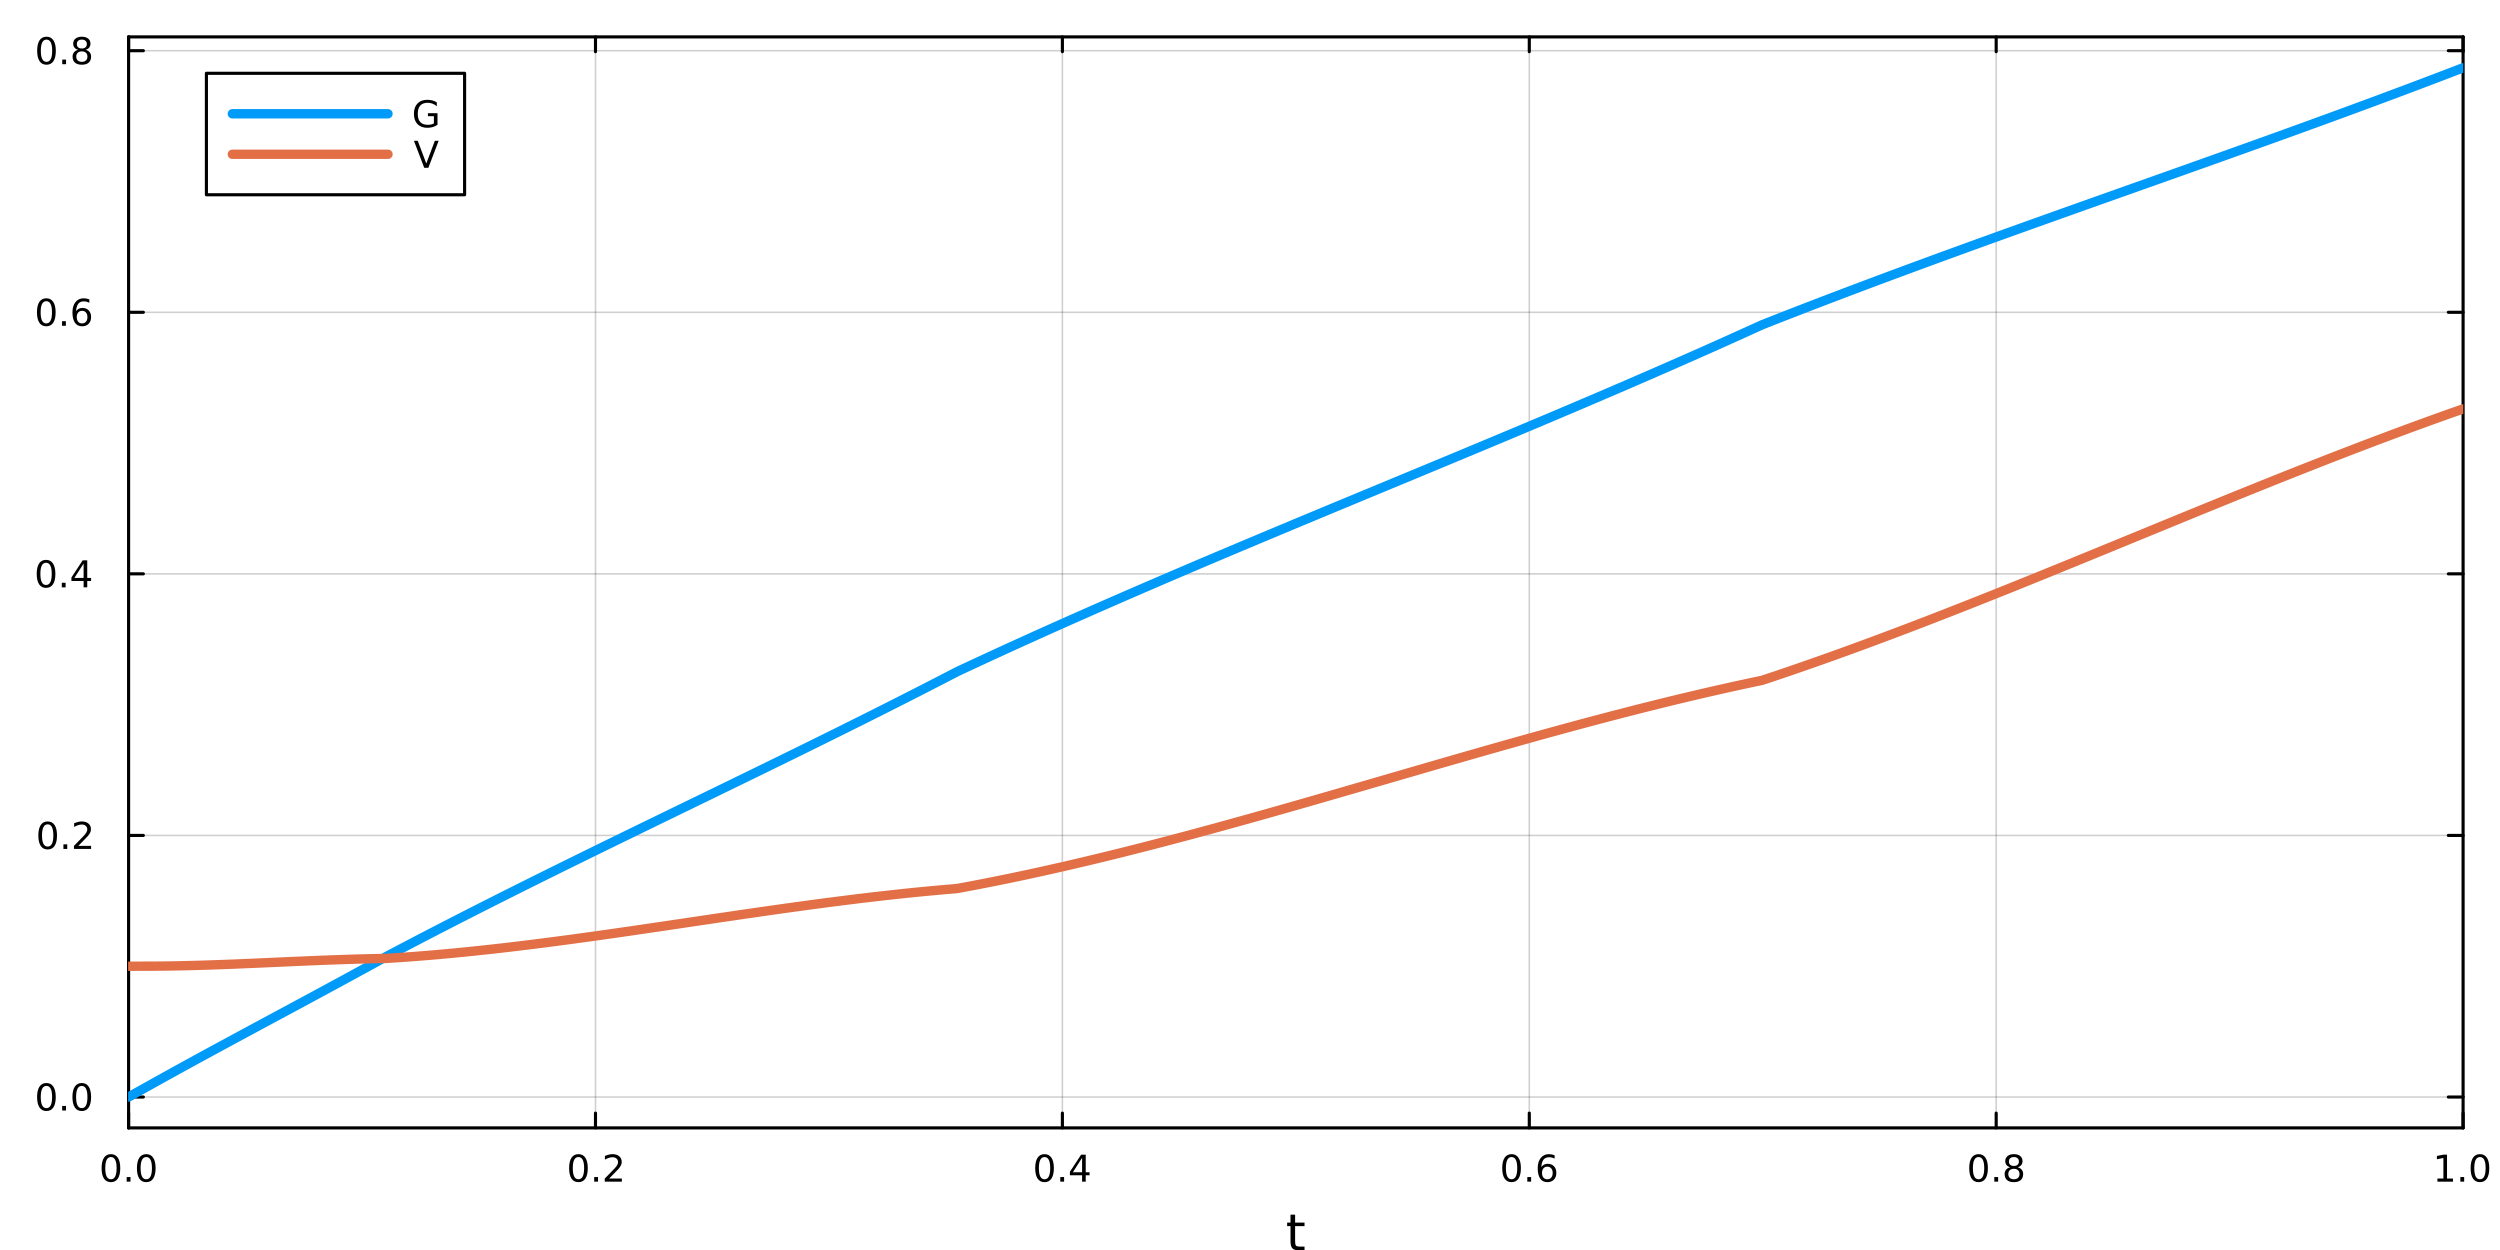 <?xml version="1.0" encoding="utf-8"?>
<svg xmlns="http://www.w3.org/2000/svg" xmlns:xlink="http://www.w3.org/1999/xlink" width="800" height="400" viewBox="0 0 3200 1600">
<rect x="0" y="0" width="3200" height="1600" fill="#333333" stroke="none"/>
<defs>
  <clipPath id="clip700">
    <rect x="0" y="0" width="3200" height="1600"/>
  </clipPath>
</defs>
<path clip-path="url(#clip700)" d="M0 1600 L3200 1600 L3200 0 L0 0  Z" fill="#ffffff" fill-rule="evenodd" fill-opacity="1"/>
<defs>
  <clipPath id="clip701">
    <rect x="640" y="0" width="2241" height="1600"/>
  </clipPath>
</defs>
<path clip-path="url(#clip700)" d="M164.598 1443.7 L3152.76 1443.7 L3152.76 47.244 L164.598 47.244  Z" fill="#ffffff" fill-rule="evenodd" fill-opacity="1"/>
<defs>
  <clipPath id="clip702">
    <rect x="164" y="47" width="2989" height="1397"/>
  </clipPath>
</defs>
<polyline clip-path="url(#clip702)" style="stroke:#000000; stroke-linecap:round; stroke-linejoin:round; stroke-width:2; stroke-opacity:0.1; fill:none" points="164.598,1443.7 164.598,47.244 "/>
<polyline clip-path="url(#clip702)" style="stroke:#000000; stroke-linecap:round; stroke-linejoin:round; stroke-width:2; stroke-opacity:0.1; fill:none" points="762.23,1443.7 762.23,47.244 "/>
<polyline clip-path="url(#clip702)" style="stroke:#000000; stroke-linecap:round; stroke-linejoin:round; stroke-width:2; stroke-opacity:0.1; fill:none" points="1359.86,1443.7 1359.86,47.244 "/>
<polyline clip-path="url(#clip702)" style="stroke:#000000; stroke-linecap:round; stroke-linejoin:round; stroke-width:2; stroke-opacity:0.1; fill:none" points="1957.49,1443.7 1957.49,47.244 "/>
<polyline clip-path="url(#clip702)" style="stroke:#000000; stroke-linecap:round; stroke-linejoin:round; stroke-width:2; stroke-opacity:0.1; fill:none" points="2555.12,1443.7 2555.12,47.244 "/>
<polyline clip-path="url(#clip702)" style="stroke:#000000; stroke-linecap:round; stroke-linejoin:round; stroke-width:2; stroke-opacity:0.1; fill:none" points="3152.76,1443.7 3152.76,47.244 "/>
<polyline clip-path="url(#clip702)" style="stroke:#000000; stroke-linecap:round; stroke-linejoin:round; stroke-width:2; stroke-opacity:0.1; fill:none" points="164.598,1443.7 164.598,47.244 "/>
<polyline clip-path="url(#clip702)" style="stroke:#000000; stroke-linecap:round; stroke-linejoin:round; stroke-width:2; stroke-opacity:0.1; fill:none" points="762.23,1443.7 762.23,47.244 "/>
<polyline clip-path="url(#clip702)" style="stroke:#000000; stroke-linecap:round; stroke-linejoin:round; stroke-width:2; stroke-opacity:0.1; fill:none" points="1359.86,1443.7 1359.86,47.244 "/>
<polyline clip-path="url(#clip702)" style="stroke:#000000; stroke-linecap:round; stroke-linejoin:round; stroke-width:2; stroke-opacity:0.1; fill:none" points="1957.49,1443.7 1957.49,47.244 "/>
<polyline clip-path="url(#clip702)" style="stroke:#000000; stroke-linecap:round; stroke-linejoin:round; stroke-width:2; stroke-opacity:0.1; fill:none" points="2555.12,1443.7 2555.12,47.244 "/>
<polyline clip-path="url(#clip702)" style="stroke:#000000; stroke-linecap:round; stroke-linejoin:round; stroke-width:2; stroke-opacity:0.1; fill:none" points="3152.76,1443.7 3152.76,47.244 "/>
<polyline clip-path="url(#clip700)" style="stroke:#000000; stroke-linecap:round; stroke-linejoin:round; stroke-width:4; stroke-opacity:1; fill:none" points="164.598,1443.7 3152.76,1443.7 "/>
<polyline clip-path="url(#clip700)" style="stroke:#000000; stroke-linecap:round; stroke-linejoin:round; stroke-width:4; stroke-opacity:1; fill:none" points="164.598,47.244 3152.76,47.244 "/>
<polyline clip-path="url(#clip700)" style="stroke:#000000; stroke-linecap:round; stroke-linejoin:round; stroke-width:4; stroke-opacity:1; fill:none" points="164.598,1443.7 164.598,1424.8 "/>
<polyline clip-path="url(#clip700)" style="stroke:#000000; stroke-linecap:round; stroke-linejoin:round; stroke-width:4; stroke-opacity:1; fill:none" points="762.23,1443.7 762.23,1424.8 "/>
<polyline clip-path="url(#clip700)" style="stroke:#000000; stroke-linecap:round; stroke-linejoin:round; stroke-width:4; stroke-opacity:1; fill:none" points="1359.86,1443.7 1359.86,1424.8 "/>
<polyline clip-path="url(#clip700)" style="stroke:#000000; stroke-linecap:round; stroke-linejoin:round; stroke-width:4; stroke-opacity:1; fill:none" points="1957.49,1443.7 1957.49,1424.8 "/>
<polyline clip-path="url(#clip700)" style="stroke:#000000; stroke-linecap:round; stroke-linejoin:round; stroke-width:4; stroke-opacity:1; fill:none" points="2555.12,1443.7 2555.12,1424.8 "/>
<polyline clip-path="url(#clip700)" style="stroke:#000000; stroke-linecap:round; stroke-linejoin:round; stroke-width:4; stroke-opacity:1; fill:none" points="3152.76,1443.7 3152.76,1424.8 "/>
<polyline clip-path="url(#clip700)" style="stroke:#000000; stroke-linecap:round; stroke-linejoin:round; stroke-width:4; stroke-opacity:1; fill:none" points="164.598,47.244 164.598,66.142 "/>
<polyline clip-path="url(#clip700)" style="stroke:#000000; stroke-linecap:round; stroke-linejoin:round; stroke-width:4; stroke-opacity:1; fill:none" points="762.23,47.244 762.23,66.142 "/>
<polyline clip-path="url(#clip700)" style="stroke:#000000; stroke-linecap:round; stroke-linejoin:round; stroke-width:4; stroke-opacity:1; fill:none" points="1359.86,47.244 1359.86,66.142 "/>
<polyline clip-path="url(#clip700)" style="stroke:#000000; stroke-linecap:round; stroke-linejoin:round; stroke-width:4; stroke-opacity:1; fill:none" points="1957.49,47.244 1957.49,66.142 "/>
<polyline clip-path="url(#clip700)" style="stroke:#000000; stroke-linecap:round; stroke-linejoin:round; stroke-width:4; stroke-opacity:1; fill:none" points="2555.12,47.244 2555.12,66.142 "/>
<polyline clip-path="url(#clip700)" style="stroke:#000000; stroke-linecap:round; stroke-linejoin:round; stroke-width:4; stroke-opacity:1; fill:none" points="3152.76,47.244 3152.76,66.142 "/>
<path clip-path="url(#clip700)" d="M141.983 1481.02 Q138.372 1481.02 136.543 1484.58 Q134.737 1488.12 134.737 1495.25 Q134.737 1502.36 136.543 1505.93 Q138.372 1509.47 141.983 1509.47 Q145.617 1509.47 147.422 1505.93 Q149.251 1502.36 149.251 1495.25 Q149.251 1488.12 147.422 1484.58 Q145.617 1481.02 141.983 1481.02 M141.983 1477.31 Q147.793 1477.31 150.848 1481.92 Q153.927 1486.5 153.927 1495.25 Q153.927 1503.98 150.848 1508.59 Q147.793 1513.17 141.983 1513.17 Q136.172 1513.17 133.094 1508.59 Q130.038 1503.98 130.038 1495.25 Q130.038 1486.5 133.094 1481.92 Q136.172 1477.31 141.983 1477.31 Z" fill="#000000" fill-rule="nonzero" fill-opacity="1" /><path clip-path="url(#clip700)" d="M162.145 1506.62 L167.029 1506.62 L167.029 1512.5 L162.145 1512.5 L162.145 1506.62 Z" fill="#000000" fill-rule="nonzero" fill-opacity="1" /><path clip-path="url(#clip700)" d="M187.214 1481.02 Q183.603 1481.02 181.774 1484.58 Q179.969 1488.12 179.969 1495.25 Q179.969 1502.36 181.774 1505.93 Q183.603 1509.47 187.214 1509.47 Q190.848 1509.47 192.654 1505.93 Q194.482 1502.36 194.482 1495.25 Q194.482 1488.12 192.654 1484.58 Q190.848 1481.02 187.214 1481.02 M187.214 1477.31 Q193.024 1477.31 196.08 1481.92 Q199.158 1486.5 199.158 1495.25 Q199.158 1503.98 196.08 1508.59 Q193.024 1513.17 187.214 1513.17 Q181.404 1513.17 178.325 1508.59 Q175.269 1503.98 175.269 1495.25 Q175.269 1486.5 178.325 1481.92 Q181.404 1477.31 187.214 1477.31 Z" fill="#000000" fill-rule="nonzero" fill-opacity="1" /><path clip-path="url(#clip700)" d="M740.413 1481.02 Q736.802 1481.02 734.973 1484.58 Q733.167 1488.12 733.167 1495.25 Q733.167 1502.36 734.973 1505.93 Q736.802 1509.47 740.413 1509.47 Q744.047 1509.47 745.853 1505.93 Q747.681 1502.36 747.681 1495.25 Q747.681 1488.12 745.853 1484.58 Q744.047 1481.02 740.413 1481.02 M740.413 1477.31 Q746.223 1477.31 749.278 1481.92 Q752.357 1486.5 752.357 1495.25 Q752.357 1503.98 749.278 1508.59 Q746.223 1513.17 740.413 1513.17 Q734.603 1513.17 731.524 1508.59 Q728.468 1503.98 728.468 1495.25 Q728.468 1486.5 731.524 1481.92 Q734.603 1477.31 740.413 1477.31 Z" fill="#000000" fill-rule="nonzero" fill-opacity="1" /><path clip-path="url(#clip700)" d="M760.575 1506.62 L765.459 1506.62 L765.459 1512.5 L760.575 1512.5 L760.575 1506.62 Z" fill="#000000" fill-rule="nonzero" fill-opacity="1" /><path clip-path="url(#clip700)" d="M779.672 1508.56 L795.991 1508.56 L795.991 1512.5 L774.047 1512.5 L774.047 1508.56 Q776.709 1505.81 781.292 1501.18 Q785.899 1496.53 787.079 1495.19 Q789.325 1492.66 790.204 1490.93 Q791.107 1489.17 791.107 1487.48 Q791.107 1484.72 789.162 1482.99 Q787.241 1481.25 784.139 1481.25 Q781.94 1481.25 779.487 1482.01 Q777.056 1482.78 774.278 1484.33 L774.278 1479.61 Q777.102 1478.47 779.556 1477.89 Q782.01 1477.31 784.047 1477.31 Q789.417 1477.31 792.612 1480 Q795.806 1482.69 795.806 1487.18 Q795.806 1489.31 794.996 1491.23 Q794.209 1493.12 792.102 1495.72 Q791.524 1496.39 788.422 1499.61 Q785.32 1502.8 779.672 1508.56 Z" fill="#000000" fill-rule="nonzero" fill-opacity="1" /><path clip-path="url(#clip700)" d="M1337 1481.02 Q1333.39 1481.02 1331.56 1484.58 Q1329.76 1488.12 1329.76 1495.25 Q1329.76 1502.36 1331.56 1505.93 Q1333.39 1509.47 1337 1509.47 Q1340.64 1509.47 1342.44 1505.93 Q1344.27 1502.36 1344.27 1495.25 Q1344.27 1488.12 1342.44 1484.58 Q1340.64 1481.02 1337 1481.02 M1337 1477.31 Q1342.81 1477.31 1345.87 1481.92 Q1348.95 1486.5 1348.95 1495.25 Q1348.95 1503.98 1345.87 1508.59 Q1342.81 1513.17 1337 1513.17 Q1331.19 1513.17 1328.11 1508.59 Q1325.06 1503.98 1325.06 1495.25 Q1325.06 1486.5 1328.11 1481.92 Q1331.19 1477.31 1337 1477.31 Z" fill="#000000" fill-rule="nonzero" fill-opacity="1" /><path clip-path="url(#clip700)" d="M1357.16 1506.62 L1362.05 1506.62 L1362.05 1512.5 L1357.16 1512.5 L1357.16 1506.62 Z" fill="#000000" fill-rule="nonzero" fill-opacity="1" /><path clip-path="url(#clip700)" d="M1385.08 1482.01 L1373.28 1500.46 L1385.08 1500.46 L1385.08 1482.01 M1383.85 1477.94 L1389.73 1477.94 L1389.73 1500.46 L1394.66 1500.46 L1394.66 1504.35 L1389.73 1504.35 L1389.73 1512.5 L1385.08 1512.5 L1385.08 1504.35 L1369.48 1504.35 L1369.48 1499.84 L1383.85 1477.94 Z" fill="#000000" fill-rule="nonzero" fill-opacity="1" /><path clip-path="url(#clip700)" d="M1934.8 1481.02 Q1931.19 1481.02 1929.36 1484.58 Q1927.55 1488.12 1927.55 1495.25 Q1927.55 1502.36 1929.36 1505.93 Q1931.19 1509.47 1934.8 1509.47 Q1938.43 1509.47 1940.24 1505.93 Q1942.06 1502.36 1942.06 1495.25 Q1942.06 1488.12 1940.24 1484.58 Q1938.43 1481.02 1934.8 1481.02 M1934.8 1477.31 Q1940.61 1477.31 1943.66 1481.92 Q1946.74 1486.5 1946.74 1495.25 Q1946.74 1503.98 1943.66 1508.59 Q1940.61 1513.17 1934.8 1513.17 Q1928.99 1513.17 1925.91 1508.59 Q1922.85 1503.98 1922.85 1495.25 Q1922.85 1486.5 1925.91 1481.92 Q1928.99 1477.31 1934.8 1477.31 Z" fill="#000000" fill-rule="nonzero" fill-opacity="1" /><path clip-path="url(#clip700)" d="M1954.96 1506.62 L1959.84 1506.62 L1959.84 1512.5 L1954.96 1512.5 L1954.96 1506.62 Z" fill="#000000" fill-rule="nonzero" fill-opacity="1" /><path clip-path="url(#clip700)" d="M1980.61 1493.36 Q1977.46 1493.36 1975.61 1495.51 Q1973.78 1497.66 1973.78 1501.41 Q1973.78 1505.14 1975.61 1507.31 Q1977.46 1509.47 1980.61 1509.47 Q1983.75 1509.47 1985.58 1507.31 Q1987.43 1505.14 1987.43 1501.41 Q1987.43 1497.66 1985.58 1495.51 Q1983.75 1493.36 1980.61 1493.36 M1989.89 1478.7 L1989.89 1482.96 Q1988.13 1482.13 1986.32 1481.69 Q1984.54 1481.25 1982.78 1481.25 Q1978.15 1481.25 1975.7 1484.37 Q1973.27 1487.5 1972.92 1493.82 Q1974.29 1491.81 1976.35 1490.74 Q1978.41 1489.65 1980.88 1489.65 Q1986.09 1489.65 1989.1 1492.82 Q1992.13 1495.97 1992.13 1501.41 Q1992.13 1506.74 1988.99 1509.95 Q1985.84 1513.17 1980.61 1513.17 Q1974.61 1513.17 1971.44 1508.59 Q1968.27 1503.98 1968.27 1495.25 Q1968.27 1487.06 1972.16 1482.2 Q1976.05 1477.31 1982.6 1477.31 Q1984.36 1477.31 1986.14 1477.66 Q1987.94 1478.01 1989.89 1478.7 Z" fill="#000000" fill-rule="nonzero" fill-opacity="1" /><path clip-path="url(#clip700)" d="M2532.56 1481.02 Q2528.94 1481.02 2527.12 1484.58 Q2525.31 1488.12 2525.31 1495.25 Q2525.31 1502.36 2527.12 1505.93 Q2528.94 1509.47 2532.56 1509.47 Q2536.19 1509.47 2537.99 1505.93 Q2539.82 1502.36 2539.82 1495.25 Q2539.82 1488.12 2537.99 1484.58 Q2536.19 1481.02 2532.56 1481.02 M2532.56 1477.31 Q2538.37 1477.31 2541.42 1481.92 Q2544.5 1486.5 2544.5 1495.25 Q2544.5 1503.98 2541.42 1508.59 Q2538.37 1513.17 2532.56 1513.17 Q2526.74 1513.17 2523.67 1508.59 Q2520.61 1503.98 2520.61 1495.25 Q2520.61 1486.5 2523.67 1481.92 Q2526.74 1477.31 2532.56 1477.31 Z" fill="#000000" fill-rule="nonzero" fill-opacity="1" /><path clip-path="url(#clip700)" d="M2552.72 1506.62 L2557.6 1506.62 L2557.6 1512.5 L2552.72 1512.5 L2552.72 1506.62 Z" fill="#000000" fill-rule="nonzero" fill-opacity="1" /><path clip-path="url(#clip700)" d="M2577.79 1496.09 Q2574.45 1496.09 2572.53 1497.87 Q2570.63 1499.65 2570.63 1502.78 Q2570.63 1505.9 2572.53 1507.69 Q2574.45 1509.47 2577.79 1509.47 Q2581.12 1509.47 2583.04 1507.69 Q2584.96 1505.88 2584.96 1502.78 Q2584.96 1499.65 2583.04 1497.87 Q2581.14 1496.09 2577.79 1496.09 M2573.11 1494.1 Q2570.1 1493.36 2568.41 1491.3 Q2566.74 1489.24 2566.74 1486.27 Q2566.74 1482.13 2569.68 1479.72 Q2572.65 1477.31 2577.79 1477.31 Q2582.95 1477.31 2585.89 1479.72 Q2588.83 1482.13 2588.83 1486.27 Q2588.83 1489.24 2587.14 1491.3 Q2585.47 1493.36 2582.49 1494.1 Q2585.86 1494.88 2587.74 1497.18 Q2589.64 1499.47 2589.64 1502.78 Q2589.64 1507.8 2586.56 1510.49 Q2583.5 1513.17 2577.79 1513.17 Q2572.07 1513.17 2568.99 1510.49 Q2565.93 1507.8 2565.93 1502.78 Q2565.93 1499.47 2567.83 1497.18 Q2569.73 1494.88 2573.11 1494.1 M2571.4 1486.71 Q2571.4 1489.4 2573.06 1490.9 Q2574.75 1492.41 2577.79 1492.41 Q2580.8 1492.41 2582.49 1490.9 Q2584.2 1489.4 2584.2 1486.71 Q2584.2 1484.03 2582.49 1482.52 Q2580.8 1481.02 2577.79 1481.02 Q2574.75 1481.02 2573.06 1482.52 Q2571.4 1484.03 2571.4 1486.71 Z" fill="#000000" fill-rule="nonzero" fill-opacity="1" /><path clip-path="url(#clip700)" d="M3119.91 1508.56 L3127.55 1508.56 L3127.55 1482.2 L3119.24 1483.87 L3119.24 1479.61 L3127.5 1477.94 L3132.18 1477.94 L3132.18 1508.56 L3139.82 1508.56 L3139.82 1512.5 L3119.91 1512.5 L3119.91 1508.56 Z" fill="#000000" fill-rule="nonzero" fill-opacity="1" /><path clip-path="url(#clip700)" d="M3149.26 1506.62 L3154.14 1506.62 L3154.14 1512.5 L3149.26 1512.5 L3149.26 1506.62 Z" fill="#000000" fill-rule="nonzero" fill-opacity="1" /><path clip-path="url(#clip700)" d="M3174.33 1481.02 Q3170.72 1481.02 3168.89 1484.58 Q3167.08 1488.12 3167.08 1495.25 Q3167.08 1502.36 3168.89 1505.93 Q3170.72 1509.47 3174.33 1509.47 Q3177.96 1509.47 3179.77 1505.93 Q3181.6 1502.36 3181.6 1495.25 Q3181.6 1488.12 3179.77 1484.58 Q3177.96 1481.02 3174.33 1481.02 M3174.33 1477.31 Q3180.14 1477.31 3183.2 1481.92 Q3186.27 1486.5 3186.27 1495.25 Q3186.27 1503.98 3183.2 1508.59 Q3180.14 1513.17 3174.33 1513.17 Q3168.52 1513.17 3165.44 1508.59 Q3162.39 1503.98 3162.39 1495.25 Q3162.39 1486.5 3165.44 1481.92 Q3168.52 1477.31 3174.33 1477.31 Z" fill="#000000" fill-rule="nonzero" fill-opacity="1" /><path clip-path="url(#clip700)" d="M1657.74 1554.79 L1657.74 1564.92 L1669.8 1564.92 L1669.8 1569.47 L1657.74 1569.47 L1657.74 1588.82 Q1657.74 1593.18 1658.92 1594.42 Q1660.13 1595.66 1663.79 1595.66 L1669.8 1595.66 L1669.8 1600.56 L1663.79 1600.56 Q1657.01 1600.56 1654.43 1598.05 Q1651.85 1595.5 1651.85 1588.82 L1651.85 1569.47 L1647.55 1569.47 L1647.55 1564.92 L1651.85 1564.92 L1651.85 1554.79 L1657.74 1554.79 Z" fill="#000000" fill-rule="nonzero" fill-opacity="1" /><polyline clip-path="url(#clip702)" style="stroke:#000000; stroke-linecap:round; stroke-linejoin:round; stroke-width:2; stroke-opacity:0.1; fill:none" points="164.598,1404.18 3152.76,1404.18 "/>
<polyline clip-path="url(#clip702)" style="stroke:#000000; stroke-linecap:round; stroke-linejoin:round; stroke-width:2; stroke-opacity:0.1; fill:none" points="164.598,1069.36 3152.76,1069.36 "/>
<polyline clip-path="url(#clip702)" style="stroke:#000000; stroke-linecap:round; stroke-linejoin:round; stroke-width:2; stroke-opacity:0.1; fill:none" points="164.598,734.539 3152.76,734.539 "/>
<polyline clip-path="url(#clip702)" style="stroke:#000000; stroke-linecap:round; stroke-linejoin:round; stroke-width:2; stroke-opacity:0.1; fill:none" points="164.598,399.72 3152.76,399.72 "/>
<polyline clip-path="url(#clip702)" style="stroke:#000000; stroke-linecap:round; stroke-linejoin:round; stroke-width:2; stroke-opacity:0.1; fill:none" points="164.598,64.9 3152.76,64.9 "/>
<polyline clip-path="url(#clip702)" style="stroke:#000000; stroke-linecap:round; stroke-linejoin:round; stroke-width:2; stroke-opacity:0.1; fill:none" points="164.598,1404.18 3152.76,1404.18 "/>
<polyline clip-path="url(#clip702)" style="stroke:#000000; stroke-linecap:round; stroke-linejoin:round; stroke-width:2; stroke-opacity:0.1; fill:none" points="164.598,1069.36 3152.76,1069.36 "/>
<polyline clip-path="url(#clip702)" style="stroke:#000000; stroke-linecap:round; stroke-linejoin:round; stroke-width:2; stroke-opacity:0.1; fill:none" points="164.598,734.539 3152.76,734.539 "/>
<polyline clip-path="url(#clip702)" style="stroke:#000000; stroke-linecap:round; stroke-linejoin:round; stroke-width:2; stroke-opacity:0.1; fill:none" points="164.598,399.72 3152.76,399.72 "/>
<polyline clip-path="url(#clip702)" style="stroke:#000000; stroke-linecap:round; stroke-linejoin:round; stroke-width:2; stroke-opacity:0.1; fill:none" points="164.598,64.9 3152.76,64.9 "/>
<polyline clip-path="url(#clip700)" style="stroke:#000000; stroke-linecap:round; stroke-linejoin:round; stroke-width:4; stroke-opacity:1; fill:none" points="164.598,1443.7 164.598,47.244 "/>
<polyline clip-path="url(#clip700)" style="stroke:#000000; stroke-linecap:round; stroke-linejoin:round; stroke-width:4; stroke-opacity:1; fill:none" points="3152.76,1443.7 3152.76,47.244 "/>
<polyline clip-path="url(#clip700)" style="stroke:#000000; stroke-linecap:round; stroke-linejoin:round; stroke-width:4; stroke-opacity:1; fill:none" points="164.598,1404.18 183.496,1404.18 "/>
<polyline clip-path="url(#clip700)" style="stroke:#000000; stroke-linecap:round; stroke-linejoin:round; stroke-width:4; stroke-opacity:1; fill:none" points="164.598,1069.36 183.496,1069.36 "/>
<polyline clip-path="url(#clip700)" style="stroke:#000000; stroke-linecap:round; stroke-linejoin:round; stroke-width:4; stroke-opacity:1; fill:none" points="164.598,734.539 183.496,734.539 "/>
<polyline clip-path="url(#clip700)" style="stroke:#000000; stroke-linecap:round; stroke-linejoin:round; stroke-width:4; stroke-opacity:1; fill:none" points="164.598,399.72 183.496,399.72 "/>
<polyline clip-path="url(#clip700)" style="stroke:#000000; stroke-linecap:round; stroke-linejoin:round; stroke-width:4; stroke-opacity:1; fill:none" points="164.598,64.9 183.496,64.9 "/>
<polyline clip-path="url(#clip700)" style="stroke:#000000; stroke-linecap:round; stroke-linejoin:round; stroke-width:4; stroke-opacity:1; fill:none" points="3152.76,1404.18 3133.86,1404.18 "/>
<polyline clip-path="url(#clip700)" style="stroke:#000000; stroke-linecap:round; stroke-linejoin:round; stroke-width:4; stroke-opacity:1; fill:none" points="3152.76,1069.36 3133.86,1069.36 "/>
<polyline clip-path="url(#clip700)" style="stroke:#000000; stroke-linecap:round; stroke-linejoin:round; stroke-width:4; stroke-opacity:1; fill:none" points="3152.76,734.539 3133.86,734.539 "/>
<polyline clip-path="url(#clip700)" style="stroke:#000000; stroke-linecap:round; stroke-linejoin:round; stroke-width:4; stroke-opacity:1; fill:none" points="3152.76,399.72 3133.86,399.72 "/>
<polyline clip-path="url(#clip700)" style="stroke:#000000; stroke-linecap:round; stroke-linejoin:round; stroke-width:4; stroke-opacity:1; fill:none" points="3152.76,64.9 3133.86,64.9 "/>
<path clip-path="url(#clip700)" d="M59.423 1389.98 Q55.812 1389.98 53.983 1393.54 Q52.177 1397.08 52.177 1404.21 Q52.177 1411.32 53.983 1414.88 Q55.812 1418.43 59.423 1418.43 Q63.057 1418.43 64.862 1414.88 Q66.691 1411.32 66.691 1404.21 Q66.691 1397.08 64.862 1393.54 Q63.057 1389.98 59.423 1389.98 M59.423 1386.27 Q65.233 1386.27 68.288 1390.88 Q71.367 1395.46 71.367 1404.21 Q71.367 1412.94 68.288 1417.55 Q65.233 1422.13 59.423 1422.13 Q53.612 1422.13 50.534 1417.55 Q47.478 1412.94 47.478 1404.21 Q47.478 1395.46 50.534 1390.88 Q53.612 1386.27 59.423 1386.27 Z" fill="#000000" fill-rule="nonzero" fill-opacity="1" /><path clip-path="url(#clip700)" d="M79.585 1415.58 L84.469 1415.58 L84.469 1421.46 L79.585 1421.46 L79.585 1415.58 Z" fill="#000000" fill-rule="nonzero" fill-opacity="1" /><path clip-path="url(#clip700)" d="M104.654 1389.98 Q101.043 1389.98 99.214 1393.54 Q97.409 1397.08 97.409 1404.21 Q97.409 1411.32 99.214 1414.88 Q101.043 1418.43 104.654 1418.43 Q108.288 1418.43 110.094 1414.88 Q111.922 1411.32 111.922 1404.21 Q111.922 1397.08 110.094 1393.54 Q108.288 1389.98 104.654 1389.98 M104.654 1386.27 Q110.464 1386.27 113.52 1390.88 Q116.598 1395.46 116.598 1404.21 Q116.598 1412.94 113.52 1417.55 Q110.464 1422.13 104.654 1422.13 Q98.844 1422.13 95.765 1417.55 Q92.71 1412.94 92.71 1404.21 Q92.71 1395.46 95.765 1390.88 Q98.844 1386.27 104.654 1386.27 Z" fill="#000000" fill-rule="nonzero" fill-opacity="1" /><path clip-path="url(#clip700)" d="M61.02 1055.16 Q57.409 1055.16 55.58 1058.72 Q53.775 1062.26 53.775 1069.39 Q53.775 1076.5 55.58 1080.06 Q57.409 1083.61 61.02 1083.61 Q64.654 1083.61 66.46 1080.06 Q68.288 1076.5 68.288 1069.39 Q68.288 1062.26 66.46 1058.72 Q64.654 1055.16 61.02 1055.16 M61.02 1051.45 Q66.83 1051.45 69.885 1056.06 Q72.964 1060.64 72.964 1069.39 Q72.964 1078.12 69.885 1082.73 Q66.83 1087.31 61.02 1087.31 Q55.21 1087.31 52.131 1082.73 Q49.075 1078.12 49.075 1069.39 Q49.075 1060.64 52.131 1056.06 Q55.21 1051.45 61.02 1051.45 Z" fill="#000000" fill-rule="nonzero" fill-opacity="1" /><path clip-path="url(#clip700)" d="M81.182 1080.76 L86.066 1080.76 L86.066 1086.64 L81.182 1086.64 L81.182 1080.76 Z" fill="#000000" fill-rule="nonzero" fill-opacity="1" /><path clip-path="url(#clip700)" d="M100.279 1082.7 L116.598 1082.7 L116.598 1086.64 L94.654 1086.64 L94.654 1082.7 Q97.316 1079.95 101.899 1075.32 Q106.506 1070.67 107.686 1069.32 Q109.932 1066.8 110.811 1065.06 Q111.714 1063.31 111.714 1061.62 Q111.714 1058.86 109.77 1057.12 Q107.848 1055.39 104.746 1055.39 Q102.547 1055.39 100.094 1056.15 Q97.663 1056.92 94.885 1058.47 L94.885 1053.74 Q97.709 1052.61 100.163 1052.03 Q102.617 1051.45 104.654 1051.45 Q110.024 1051.45 113.219 1054.14 Q116.413 1056.82 116.413 1061.31 Q116.413 1063.44 115.603 1065.37 Q114.816 1067.26 112.709 1069.86 Q112.131 1070.53 109.029 1073.74 Q105.927 1076.94 100.279 1082.7 Z" fill="#000000" fill-rule="nonzero" fill-opacity="1" /><path clip-path="url(#clip700)" d="M58.937 720.338 Q55.325 720.338 53.497 723.902 Q51.691 727.444 51.691 734.574 Q51.691 741.68 53.497 745.245 Q55.325 748.787 58.937 748.787 Q62.571 748.787 64.376 745.245 Q66.205 741.68 66.205 734.574 Q66.205 727.444 64.376 723.902 Q62.571 720.338 58.937 720.338 M58.937 716.634 Q64.747 716.634 67.802 721.24 Q70.881 725.824 70.881 734.574 Q70.881 743.301 67.802 747.907 Q64.747 752.49 58.937 752.49 Q53.126 752.49 50.048 747.907 Q46.992 743.301 46.992 734.574 Q46.992 725.824 50.048 721.24 Q53.126 716.634 58.937 716.634 Z" fill="#000000" fill-rule="nonzero" fill-opacity="1" /><path clip-path="url(#clip700)" d="M79.098 745.939 L83.983 745.939 L83.983 751.819 L79.098 751.819 L79.098 745.939 Z" fill="#000000" fill-rule="nonzero" fill-opacity="1" /><path clip-path="url(#clip700)" d="M107.015 721.333 L95.21 739.782 L107.015 739.782 L107.015 721.333 M105.788 717.259 L111.668 717.259 L111.668 739.782 L116.598 739.782 L116.598 743.671 L111.668 743.671 L111.668 751.819 L107.015 751.819 L107.015 743.671 L91.413 743.671 L91.413 739.157 L105.788 717.259 Z" fill="#000000" fill-rule="nonzero" fill-opacity="1" /><path clip-path="url(#clip700)" d="M59.261 385.518 Q55.65 385.518 53.821 389.083 Q52.015 392.625 52.015 399.754 Q52.015 406.861 53.821 410.426 Q55.65 413.967 59.261 413.967 Q62.895 413.967 64.7 410.426 Q66.529 406.861 66.529 399.754 Q66.529 392.625 64.7 389.083 Q62.895 385.518 59.261 385.518 M59.261 381.815 Q65.071 381.815 68.126 386.421 Q71.205 391.005 71.205 399.754 Q71.205 408.481 68.126 413.088 Q65.071 417.671 59.261 417.671 Q53.45 417.671 50.372 413.088 Q47.316 408.481 47.316 399.754 Q47.316 391.005 50.372 386.421 Q53.45 381.815 59.261 381.815 Z" fill="#000000" fill-rule="nonzero" fill-opacity="1" /><path clip-path="url(#clip700)" d="M79.422 411.12 L84.307 411.12 L84.307 417 L79.422 417 L79.422 411.12 Z" fill="#000000" fill-rule="nonzero" fill-opacity="1" /><path clip-path="url(#clip700)" d="M105.071 397.856 Q101.922 397.856 100.071 400.009 Q98.242 402.162 98.242 405.912 Q98.242 409.639 100.071 411.815 Q101.922 413.967 105.071 413.967 Q108.219 413.967 110.047 411.815 Q111.899 409.639 111.899 405.912 Q111.899 402.162 110.047 400.009 Q108.219 397.856 105.071 397.856 M114.353 383.204 L114.353 387.463 Q112.594 386.63 110.788 386.19 Q109.006 385.75 107.246 385.75 Q102.617 385.75 100.163 388.875 Q97.733 392 97.385 398.319 Q98.751 396.305 100.811 395.241 Q102.871 394.153 105.348 394.153 Q110.557 394.153 113.566 397.324 Q116.598 400.472 116.598 405.912 Q116.598 411.236 113.45 414.453 Q110.302 417.671 105.071 417.671 Q99.075 417.671 95.904 413.088 Q92.733 408.481 92.733 399.754 Q92.733 391.56 96.621 386.699 Q100.51 381.815 107.061 381.815 Q108.82 381.815 110.603 382.162 Q112.408 382.509 114.353 383.204 Z" fill="#000000" fill-rule="nonzero" fill-opacity="1" /><path clip-path="url(#clip700)" d="M59.515 50.699 Q55.904 50.699 54.075 54.264 Q52.27 57.806 52.27 64.935 Q52.27 72.042 54.075 75.606 Q55.904 79.148 59.515 79.148 Q63.149 79.148 64.955 75.606 Q66.784 72.042 66.784 64.935 Q66.784 57.806 64.955 54.264 Q63.149 50.699 59.515 50.699 M59.515 46.995 Q65.325 46.995 68.381 51.602 Q71.46 56.185 71.46 64.935 Q71.46 73.662 68.381 78.269 Q65.325 82.852 59.515 82.852 Q53.705 82.852 50.626 78.269 Q47.571 73.662 47.571 64.935 Q47.571 56.185 50.626 51.602 Q53.705 46.995 59.515 46.995 Z" fill="#000000" fill-rule="nonzero" fill-opacity="1" /><path clip-path="url(#clip700)" d="M79.677 76.301 L84.561 76.301 L84.561 82.18 L79.677 82.18 L79.677 76.301 Z" fill="#000000" fill-rule="nonzero" fill-opacity="1" /><path clip-path="url(#clip700)" d="M104.746 65.769 Q101.413 65.769 99.492 67.551 Q97.594 69.333 97.594 72.458 Q97.594 75.583 99.492 77.366 Q101.413 79.148 104.746 79.148 Q108.08 79.148 110.001 77.366 Q111.922 75.56 111.922 72.458 Q111.922 69.333 110.001 67.551 Q108.103 65.769 104.746 65.769 M100.071 63.778 Q97.061 63.037 95.371 60.977 Q93.705 58.917 93.705 55.954 Q93.705 51.81 96.645 49.403 Q99.608 46.995 104.746 46.995 Q109.908 46.995 112.848 49.403 Q115.788 51.81 115.788 55.954 Q115.788 58.917 114.098 60.977 Q112.432 63.037 109.445 63.778 Q112.825 64.565 114.7 66.856 Q116.598 69.148 116.598 72.458 Q116.598 77.481 113.52 80.167 Q110.464 82.852 104.746 82.852 Q99.029 82.852 95.95 80.167 Q92.895 77.481 92.895 72.458 Q92.895 69.148 94.793 66.856 Q96.691 64.565 100.071 63.778 M98.358 56.394 Q98.358 59.079 100.024 60.583 Q101.714 62.088 104.746 62.088 Q107.756 62.088 109.445 60.583 Q111.158 59.079 111.158 56.394 Q111.158 53.708 109.445 52.204 Q107.756 50.699 104.746 50.699 Q101.714 50.699 100.024 52.204 Q98.358 53.708 98.358 56.394 Z" fill="#000000" fill-rule="nonzero" fill-opacity="1" /><polyline clip-path="url(#clip702)" style="stroke:#009af9; stroke-linecap:round; stroke-linejoin:round; stroke-width:12; stroke-opacity:1; fill:none" points="164.598,1404.18 167.589,1402.5 170.581,1400.83 173.572,1399.16 176.563,1397.49 179.554,1395.82 182.545,1394.15 185.536,1392.48 188.527,1390.81 191.519,1389.14 194.51,1387.47 197.501,1385.79 200.492,1384.13 203.483,1382.47 206.474,1380.81 209.465,1379.15 212.457,1377.49 215.448,1375.83 218.439,1374.18 221.43,1372.53 224.421,1370.88 227.412,1369.23 230.404,1367.59 233.395,1365.94 236.386,1364.3 239.377,1362.66 242.368,1361.02 245.359,1359.38 248.35,1357.75 251.342,1356.11 254.333,1354.48 257.324,1352.85 260.315,1351.22 263.306,1349.59 266.297,1347.96 269.288,1346.34 272.28,1344.71 275.271,1343.09 278.262,1341.46 281.253,1339.84 284.244,1338.22 287.235,1336.6 290.226,1334.98 293.218,1333.36 296.209,1331.75 299.2,1330.13 302.191,1328.51 305.182,1326.9 308.173,1325.28 311.165,1323.67 314.156,1322.06 317.147,1320.44 320.138,1318.83 323.129,1317.22 326.12,1315.61 329.111,1314 332.103,1312.39 335.094,1310.78 338.085,1309.17 341.076,1307.56 344.067,1305.95 347.058,1304.34 350.049,1302.73 353.041,1301.12 356.032,1299.52 359.023,1297.91 362.014,1296.3 365.005,1294.69 367.996,1293.08 370.988,1291.47 373.979,1289.86 376.97,1288.25 379.961,1286.64 382.952,1285.03 385.943,1283.42 388.934,1281.81 391.926,1280.2 394.917,1278.58 397.908,1276.97 400.899,1275.36 403.89,1273.74 406.881,1272.13 409.872,1270.51 412.864,1268.9 415.855,1267.28 418.846,1265.66 421.837,1264.04 424.828,1262.42 427.819,1260.8 430.81,1259.18 433.802,1257.56 436.793,1255.93 439.784,1254.31 442.775,1252.68 445.766,1251.05 448.757,1249.42 451.749,1247.79 454.74,1246.16 457.731,1244.53 460.722,1242.89 463.713,1241.26 466.704,1239.62 469.695,1237.98 472.687,1236.34 475.678,1234.7 478.669,1233.06 481.66,1231.41 484.651,1229.76 487.642,1228.11 490.633,1226.46 493.625,1224.83 496.616,1223.24 499.607,1221.66 502.598,1220.08 505.589,1218.5 508.58,1216.92 511.571,1215.35 514.563,1213.77 517.554,1212.2 520.545,1210.63 523.536,1209.07 526.527,1207.5 529.518,1205.94 532.51,1204.38 535.501,1202.82 538.492,1201.26 541.483,1199.7 544.474,1198.15 547.465,1196.6 550.456,1195.04 553.448,1193.5 556.439,1191.95 559.43,1190.4 562.421,1188.86 565.412,1187.32 568.403,1185.77 571.394,1184.24 574.386,1182.7 577.377,1181.16 580.368,1179.63 583.359,1178.1 586.35,1176.56 589.341,1175.03 592.333,1173.51 595.324,1171.98 598.315,1170.46 601.306,1168.93 604.297,1167.41 607.288,1165.89 610.279,1164.37 613.271,1162.85 616.262,1161.34 619.253,1159.82 622.244,1158.31 625.235,1156.79 628.226,1155.28 631.217,1153.77 634.209,1152.27 637.2,1150.76 640.191,1149.25 643.182,1147.75 646.173,1146.25 649.164,1144.74 652.155,1143.24 655.147,1141.74 658.138,1140.25 661.129,1138.75 664.12,1137.25 667.111,1135.76 670.102,1134.26 673.094,1132.77 676.085,1131.28 679.076,1129.79 682.067,1128.3 685.058,1126.81 688.049,1125.32 691.04,1123.84 694.032,1122.35 697.023,1120.87 700.014,1119.38 703.005,1117.9 705.996,1116.42 708.987,1114.94 711.978,1113.46 714.97,1111.98 717.961,1110.5 720.952,1109.03 723.943,1107.55 726.934,1106.08 729.925,1104.6 732.917,1103.13 735.908,1101.66 738.899,1100.18 741.89,1098.71 744.881,1097.24 747.872,1095.77 750.863,1094.3 753.855,1092.83 756.846,1091.37 759.837,1089.9 762.828,1088.43 765.819,1086.97 768.81,1085.5 771.801,1084.04 774.793,1082.57 777.784,1081.11 780.775,1079.64 783.766,1078.18 786.757,1076.72 789.748,1075.26 792.739,1073.8 795.731,1072.34 798.722,1070.88 801.713,1069.42 804.704,1067.96 807.695,1066.5 810.686,1065.04 813.678,1063.58 816.669,1062.13 819.66,1060.67 822.651,1059.21 825.642,1057.76 828.633,1056.3 831.624,1054.84 834.616,1053.39 837.607,1051.93 840.598,1050.48 843.589,1049.02 846.58,1047.57 849.571,1046.11 852.562,1044.66 855.554,1043.2 858.545,1041.75 861.536,1040.29 864.527,1038.84 867.518,1037.39 870.509,1035.93 873.501,1034.48 876.492,1033.03 879.483,1031.57 882.474,1030.12 885.465,1028.66 888.456,1027.21 891.447,1025.76 894.439,1024.3 897.43,1022.85 900.421,1021.4 903.412,1019.94 906.403,1018.49 909.394,1017.03 912.385,1015.58 915.377,1014.13 918.368,1012.67 921.359,1011.22 924.35,1009.76 927.341,1008.31 930.332,1006.85 933.323,1005.4 936.315,1003.94 939.306,1002.48 942.297,1001.03 945.288,999.57 948.279,998.113 951.27,996.655 954.262,995.198 957.253,993.739 960.244,992.281 963.235,990.822 966.226,989.363 969.217,987.903 972.208,986.443 975.2,984.982 978.191,983.521 981.182,982.059 984.173,980.597 987.164,979.134 990.155,977.671 993.146,976.207 996.138,974.743 999.129,973.278 1002.12,971.812 1005.11,970.346 1008.1,968.879 1011.09,967.412 1014.08,965.944 1017.08,964.475 1020.07,963.006 1023.06,961.535 1026.05,960.064 1029.04,958.593 1032.03,957.12 1035.02,955.647 1038.01,954.173 1041,952.698 1044,951.223 1046.99,949.746 1049.98,948.269 1052.97,946.791 1055.96,945.312 1058.95,943.832 1061.94,942.351 1064.93,940.869 1067.93,939.386 1070.92,937.903 1073.91,936.418 1076.9,934.932 1079.89,933.446 1082.88,931.958 1085.87,930.469 1088.86,928.98 1091.85,927.489 1094.85,925.997 1097.84,924.504 1100.83,923.01 1103.82,921.514 1106.81,920.018 1109.8,918.52 1112.79,917.021 1115.78,915.521 1118.77,914.02 1121.77,912.518 1124.76,911.014 1127.75,909.509 1130.74,908.003 1133.73,906.496 1136.72,904.987 1139.71,903.477 1142.7,901.965 1145.7,900.453 1148.69,898.938 1151.68,897.423 1154.67,895.906 1157.66,894.388 1160.65,892.868 1163.64,891.347 1166.63,889.824 1169.62,888.3 1172.62,886.774 1175.61,885.247 1178.6,883.719 1181.59,882.188 1184.58,880.657 1187.57,879.123 1190.56,877.589 1193.55,876.052 1196.54,874.514 1199.54,872.974 1202.53,871.433 1205.52,869.89 1208.51,868.345 1211.5,866.799 1214.49,865.251 1217.48,863.701 1220.47,862.149 1223.46,860.596 1226.46,859.133 1229.45,857.731 1232.44,856.332 1235.43,854.934 1238.42,853.538 1241.41,852.143 1244.4,850.75 1247.39,849.359 1250.39,847.97 1253.38,846.582 1256.37,845.196 1259.36,843.812 1262.35,842.429 1265.34,841.048 1268.33,839.668 1271.32,838.29 1274.31,836.914 1277.31,835.54 1280.3,834.167 1283.29,832.795 1286.28,831.425 1289.27,830.057 1292.26,828.69 1295.25,827.325 1298.24,825.961 1301.23,824.599 1304.23,823.239 1307.22,821.88 1310.21,820.522 1313.2,819.166 1316.19,817.811 1319.18,816.458 1322.17,815.106 1325.16,813.756 1328.16,812.407 1331.15,811.06 1334.14,809.714 1337.13,808.37 1340.12,807.027 1343.11,805.685 1346.1,804.344 1349.09,803.006 1352.08,801.668 1355.08,800.332 1358.07,798.997 1361.06,797.663 1364.05,796.331 1367.04,795 1370.03,793.671 1373.02,792.342 1376.01,791.015 1379,789.69 1382,788.365 1384.99,787.042 1387.98,785.72 1390.97,784.399 1393.96,783.08 1396.95,781.762 1399.94,780.445 1402.93,779.129 1405.92,777.814 1408.92,776.501 1411.91,775.188 1414.9,773.877 1417.89,772.567 1420.88,771.258 1423.87,769.951 1426.86,768.644 1429.85,767.339 1432.85,766.034 1435.84,764.731 1438.83,763.429 1441.82,762.128 1444.81,760.828 1447.8,759.529 1450.79,758.231 1453.78,756.934 1456.77,755.639 1459.77,754.344 1462.76,753.05 1465.75,751.757 1468.74,750.465 1471.73,749.175 1474.72,747.885 1477.71,746.596 1480.7,745.308 1483.69,744.021 1486.69,742.735 1489.68,741.45 1492.67,740.166 1495.66,738.882 1498.65,737.6 1501.64,736.318 1504.63,735.038 1507.62,733.758 1510.62,732.479 1513.61,731.201 1516.6,729.924 1519.59,728.648 1522.58,727.372 1525.57,726.097 1528.56,724.823 1531.55,723.55 1534.54,722.278 1537.54,721.006 1540.53,719.735 1543.52,718.465 1546.51,717.196 1549.5,715.927 1552.49,714.659 1555.48,713.392 1558.47,712.126 1561.46,710.86 1564.46,709.595 1567.45,708.33 1570.44,707.067 1573.43,705.804 1576.42,704.541 1579.41,703.279 1582.4,702.018 1585.39,700.758 1588.39,699.498 1591.38,698.238 1594.37,696.979 1597.36,695.721 1600.35,694.464 1603.34,693.207 1606.33,691.95 1609.32,690.694 1612.31,689.439 1615.31,688.184 1618.3,686.929 1621.29,685.675 1624.28,684.422 1627.27,683.169 1630.26,681.917 1633.25,680.665 1636.24,679.413 1639.23,678.162 1642.23,676.912 1645.22,675.661 1648.21,674.412 1651.2,673.162 1654.19,671.913 1657.18,670.665 1660.17,669.416 1663.16,668.168 1666.15,666.921 1669.15,665.674 1672.14,664.427 1675.13,663.181 1678.12,661.934 1681.11,660.689 1684.1,659.443 1687.09,658.198 1690.08,656.953 1693.08,655.708 1696.07,654.464 1699.06,653.22 1702.05,651.976 1705.04,650.732 1708.03,649.488 1711.02,648.245 1714.01,647.002 1717,645.759 1720,644.517 1722.99,643.274 1725.98,642.032 1728.97,640.79 1731.96,639.548 1734.95,638.306 1737.94,637.064 1740.93,635.823 1743.92,634.581 1746.92,633.34 1749.91,632.098 1752.9,630.857 1755.89,629.616 1758.88,628.375 1761.87,627.134 1764.86,625.893 1767.85,624.652 1770.85,623.411 1773.84,622.17 1776.83,620.929 1779.82,619.688 1782.81,618.447 1785.8,617.206 1788.79,615.965 1791.78,614.724 1794.77,613.483 1797.77,612.242 1800.76,611.001 1803.75,609.759 1806.74,608.518 1809.73,607.276 1812.72,606.035 1815.71,604.793 1818.7,603.551 1821.69,602.309 1824.69,601.067 1827.68,599.825 1830.67,598.582 1833.66,597.34 1836.65,596.097 1839.64,594.854 1842.63,593.61 1845.62,592.367 1848.62,591.123 1851.61,589.879 1854.6,588.635 1857.59,587.391 1860.58,586.146 1863.57,584.901 1866.56,583.656 1869.55,582.41 1872.54,581.165 1875.54,579.918 1878.53,578.672 1881.52,577.425 1884.51,576.178 1887.5,574.931 1890.49,573.683 1893.48,572.435 1896.47,571.186 1899.46,569.937 1902.46,568.688 1905.45,567.438 1908.44,566.188 1911.43,564.937 1914.42,563.686 1917.41,562.434 1920.4,561.182 1923.39,559.93 1926.38,558.677 1929.38,557.424 1932.37,556.17 1935.36,554.915 1938.35,553.661 1941.34,552.405 1944.33,551.149 1947.32,549.893 1950.31,548.636 1953.31,547.378 1956.3,546.12 1959.29,544.861 1962.28,543.602 1965.27,542.342 1968.26,541.081 1971.25,539.82 1974.24,538.558 1977.23,537.296 1980.23,536.033 1983.22,534.769 1986.21,533.505 1989.2,532.24 1992.19,530.974 1995.18,529.707 1998.17,528.44 2001.16,527.172 2004.15,525.904 2007.15,524.634 2010.14,523.364 2013.13,522.094 2016.12,520.822 2019.11,519.55 2022.1,518.276 2025.09,517.002 2028.08,515.728 2031.08,514.452 2034.07,513.176 2037.06,511.899 2040.05,510.621 2043.04,509.342 2046.03,508.062 2049.02,506.781 2052.01,505.5 2055,504.218 2058,502.934 2060.99,501.65 2063.98,500.365 2066.97,499.079 2069.96,497.792 2072.95,496.504 2075.94,495.215 2078.93,493.926 2081.92,492.635 2084.92,491.343 2087.91,490.05 2090.9,488.756 2093.89,487.462 2096.88,486.166 2099.87,484.869 2102.86,483.571 2105.85,482.272 2108.84,480.972 2111.84,479.671 2114.83,478.369 2117.82,477.066 2120.81,475.762 2123.8,474.456 2126.79,473.15 2129.78,471.842 2132.77,470.533 2135.77,469.223 2138.76,467.912 2141.75,466.6 2144.74,465.287 2147.73,463.972 2150.72,462.656 2153.71,461.339 2156.7,460.021 2159.69,458.702 2162.69,457.381 2165.68,456.059 2168.67,454.736 2171.66,453.411 2174.65,452.086 2177.64,450.759 2180.63,449.431 2183.62,448.101 2186.61,446.77 2189.61,445.438 2192.6,444.104 2195.59,442.77 2198.58,441.433 2201.57,440.096 2204.56,438.757 2207.55,437.417 2210.54,436.075 2213.54,434.732 2216.53,433.387 2219.52,432.041 2222.51,430.694 2225.5,429.345 2228.49,427.995 2231.48,426.644 2234.47,425.29 2237.46,423.936 2240.46,422.58 2243.45,421.222 2246.44,419.863 2249.43,418.503 2252.42,417.141 2255.41,415.777 2258.4,414.59 2261.39,413.411 2264.38,412.234 2267.38,411.058 2270.37,409.884 2273.36,408.711 2276.35,407.539 2279.34,406.369 2282.33,405.2 2285.32,404.033 2288.31,402.867 2291.31,401.703 2294.3,400.539 2297.29,399.378 2300.28,398.217 2303.27,397.058 2306.26,395.901 2309.25,394.744 2312.24,393.589 2315.23,392.436 2318.23,391.283 2321.22,390.132 2324.21,388.982 2327.2,387.834 2330.19,386.687 2333.18,385.541 2336.17,384.396 2339.16,383.253 2342.15,382.11 2345.15,380.969 2348.14,379.83 2351.13,378.691 2354.12,377.554 2357.11,376.418 2360.1,375.283 2363.09,374.149 2366.08,373.016 2369.07,371.885 2372.07,370.754 2375.06,369.625 2378.05,368.497 2381.04,367.37 2384.03,366.244 2387.02,365.119 2390.01,363.996 2393,362.873 2396,361.751 2398.99,360.631 2401.98,359.511 2404.97,358.393 2407.96,357.276 2410.95,356.159 2413.94,355.044 2416.93,353.929 2419.92,352.816 2422.92,351.704 2425.91,350.592 2428.9,349.482 2431.89,348.372 2434.88,347.264 2437.87,346.156 2440.86,345.05 2443.85,343.944 2446.84,342.839 2449.84,341.735 2452.83,340.632 2455.82,339.53 2458.81,338.429 2461.8,337.328 2464.79,336.229 2467.78,335.13 2470.77,334.032 2473.77,332.935 2476.76,331.838 2479.75,330.743 2482.74,329.648 2485.73,328.554 2488.72,327.461 2491.71,326.369 2494.7,325.277 2497.69,324.187 2500.69,323.097 2503.68,322.007 2506.67,320.919 2509.66,319.831 2512.65,318.743 2515.64,317.657 2518.63,316.571 2521.62,315.486 2524.61,314.401 2527.61,313.318 2530.6,312.234 2533.59,311.152 2536.58,310.07 2539.57,308.989 2542.56,307.908 2545.55,306.828 2548.54,305.748 2551.53,304.669 2554.53,303.591 2557.52,302.513 2560.51,301.436 2563.5,300.359 2566.49,299.283 2569.48,298.207 2572.47,297.132 2575.46,296.058 2578.46,294.984 2581.45,293.91 2584.44,292.837 2587.43,291.764 2590.42,290.692 2593.41,289.62 2596.4,288.549 2599.39,287.478 2602.38,286.407 2605.38,285.337 2608.37,284.268 2611.36,283.199 2614.35,282.13 2617.34,281.061 2620.33,279.993 2623.32,278.925 2626.31,277.858 2629.3,276.791 2632.3,275.724 2635.29,274.658 2638.28,273.591 2641.27,272.526 2644.26,271.46 2647.25,270.395 2650.24,269.33 2653.23,268.265 2656.23,267.201 2659.22,266.136 2662.21,265.072 2665.2,264.009 2668.19,262.945 2671.18,261.882 2674.17,260.819 2677.16,259.756 2680.15,258.693 2683.15,257.63 2686.14,256.568 2689.13,255.506 2692.12,254.443 2695.11,253.381 2698.1,252.32 2701.09,251.258 2704.08,250.196 2707.07,249.135 2710.07,248.073 2713.06,247.012 2716.05,245.95 2719.04,244.889 2722.03,243.828 2725.02,242.767 2728.01,241.705 2731,240.644 2734,239.583 2736.99,238.522 2739.98,237.461 2742.97,236.4 2745.96,235.339 2748.95,234.277 2751.94,233.216 2754.93,232.155 2757.92,231.093 2760.92,230.032 2763.91,228.97 2766.9,227.909 2769.89,226.847 2772.88,225.785 2775.87,224.723 2778.86,223.661 2781.85,222.599 2784.84,221.536 2787.84,220.474 2790.83,219.411 2793.82,218.348 2796.81,217.285 2799.8,216.222 2802.79,215.159 2805.78,214.095 2808.77,213.031 2811.76,211.967 2814.76,210.903 2817.75,209.838 2820.74,208.773 2823.73,207.708 2826.72,206.642 2829.71,205.577 2832.7,204.511 2835.69,203.444 2838.69,202.378 2841.68,201.311 2844.67,200.244 2847.66,199.176 2850.65,198.108 2853.64,197.04 2856.63,195.971 2859.62,194.902 2862.61,193.832 2865.61,192.762 2868.6,191.692 2871.59,190.621 2874.58,189.55 2877.57,188.479 2880.56,187.406 2883.55,186.334 2886.54,185.261 2889.53,184.188 2892.53,183.114 2895.52,182.039 2898.51,180.964 2901.5,179.889 2904.49,178.813 2907.48,177.736 2910.47,176.659 2913.46,175.582 2916.46,174.504 2919.45,173.425 2922.44,172.346 2925.43,171.266 2928.42,170.185 2931.41,169.104 2934.4,168.023 2937.39,166.94 2940.38,165.857 2943.38,164.774 2946.37,163.69 2949.36,162.605 2952.35,161.519 2955.34,160.433 2958.33,159.346 2961.32,158.258 2964.31,157.17 2967.3,156.081 2970.3,154.991 2973.29,153.9 2976.28,152.809 2979.27,151.717 2982.26,150.624 2985.25,149.531 2988.24,148.436 2991.23,147.341 2994.23,146.245 2997.22,145.149 3000.21,144.051 3003.2,142.953 3006.19,141.853 3009.18,140.753 3012.17,139.652 3015.16,138.55 3018.15,137.448 3021.15,136.344 3024.14,135.24 3027.13,134.134 3030.12,133.028 3033.11,131.921 3036.1,130.813 3039.09,129.703 3042.08,128.593 3045.07,127.482 3048.07,126.37 3051.06,125.257 3054.05,124.143 3057.04,123.028 3060.03,121.912 3063.02,120.795 3066.01,119.677 3069,118.558 3071.99,117.438 3074.99,116.317 3077.98,115.195 3080.97,114.072 3083.96,112.947 3086.95,111.822 3089.94,110.695 3092.93,109.568 3095.92,108.439 3098.92,107.309 3101.91,106.178 3104.9,105.046 3107.89,103.912 3110.88,102.778 3113.87,101.642 3116.86,100.505 3119.85,99.367 3122.84,98.228 3125.84,97.087 3128.83,95.945 3131.82,94.802 3134.81,93.658 3137.8,92.513 3140.79,91.366 3143.78,90.218 3146.77,89.069 3149.76,87.918 3152.76,86.766 "/>
<polyline clip-path="url(#clip702)" style="stroke:#e26f46; stroke-linecap:round; stroke-linejoin:round; stroke-width:12; stroke-opacity:1; fill:none" points="164.598,1236.77 167.589,1236.77 170.581,1236.76 173.572,1236.76 176.563,1236.75 179.554,1236.73 182.545,1236.72 185.536,1236.71 188.527,1236.69 191.519,1236.68 194.51,1236.67 197.501,1236.67 200.492,1236.65 203.483,1236.62 206.474,1236.59 209.465,1236.56 212.457,1236.52 215.448,1236.48 218.439,1236.43 221.43,1236.38 224.421,1236.33 227.412,1236.27 230.404,1236.21 233.395,1236.15 236.386,1236.08 239.377,1236.01 242.368,1235.94 245.359,1235.86 248.35,1235.78 251.342,1235.7 254.333,1235.62 257.324,1235.53 260.315,1235.44 263.306,1235.34 266.297,1235.25 269.288,1235.15 272.28,1235.05 275.271,1234.94 278.262,1234.84 281.253,1234.73 284.244,1234.62 287.235,1234.51 290.226,1234.4 293.218,1234.28 296.209,1234.16 299.2,1234.05 302.191,1233.93 305.182,1233.8 308.173,1233.68 311.165,1233.56 314.156,1233.43 317.147,1233.3 320.138,1233.18 323.129,1233.05 326.12,1232.92 329.111,1232.79 332.103,1232.66 335.094,1232.53 338.085,1232.39 341.076,1232.26 344.067,1232.13 347.058,1231.99 350.049,1231.86 353.041,1231.73 356.032,1231.59 359.023,1231.46 362.014,1231.33 365.005,1231.19 367.996,1231.06 370.988,1230.93 373.979,1230.79 376.97,1230.66 379.961,1230.53 382.952,1230.4 385.943,1230.27 388.934,1230.14 391.926,1230.02 394.917,1229.89 397.908,1229.76 400.899,1229.64 403.89,1229.52 406.881,1229.39 409.872,1229.27 412.864,1229.15 415.855,1229.04 418.846,1228.92 421.837,1228.81 424.828,1228.7 427.819,1228.59 430.81,1228.48 433.802,1228.37 436.793,1228.27 439.784,1228.17 442.775,1228.07 445.766,1227.97 448.757,1227.88 451.749,1227.79 454.74,1227.7 457.731,1227.61 460.722,1227.53 463.713,1227.45 466.704,1227.37 469.695,1227.3 472.687,1227.23 475.678,1227.16 478.669,1227.1 481.66,1227.04 484.651,1226.98 487.642,1226.93 490.633,1226.88 493.625,1226.8 496.616,1226.62 499.607,1226.43 502.598,1226.24 505.589,1226.05 508.58,1225.85 511.571,1225.65 514.563,1225.45 517.554,1225.24 520.545,1225.02 523.536,1224.8 526.527,1224.58 529.518,1224.36 532.51,1224.13 535.501,1223.9 538.492,1223.66 541.483,1223.42 544.474,1223.18 547.465,1222.94 550.456,1222.69 553.448,1222.43 556.439,1222.18 559.43,1221.92 562.421,1221.65 565.412,1221.39 568.403,1221.12 571.394,1220.84 574.386,1220.57 577.377,1220.29 580.368,1220 583.359,1219.72 586.35,1219.43 589.341,1219.13 592.333,1218.84 595.324,1218.54 598.315,1218.24 601.306,1217.93 604.297,1217.63 607.288,1217.32 610.279,1217 613.271,1216.69 616.262,1216.37 619.253,1216.05 622.244,1215.72 625.235,1215.4 628.226,1215.07 631.217,1214.73 634.209,1214.4 637.2,1214.06 640.191,1213.72 643.182,1213.38 646.173,1213.03 649.164,1212.69 652.155,1212.33 655.147,1211.98 658.138,1211.63 661.129,1211.27 664.12,1210.91 667.111,1210.55 670.102,1210.18 673.094,1209.82 676.085,1209.45 679.076,1209.08 682.067,1208.71 685.058,1208.33 688.049,1207.95 691.04,1207.58 694.032,1207.19 697.023,1206.81 700.014,1206.43 703.005,1206.04 705.996,1205.65 708.987,1205.26 711.978,1204.87 714.97,1204.47 717.961,1204.08 720.952,1203.68 723.943,1203.28 726.934,1202.88 729.925,1202.48 732.917,1202.07 735.908,1201.67 738.899,1201.26 741.89,1200.85 744.881,1200.44 747.872,1200.03 750.863,1199.62 753.855,1199.2 756.846,1198.79 759.837,1198.37 762.828,1197.95 765.819,1197.53 768.81,1197.11 771.801,1196.69 774.793,1196.26 777.784,1195.84 780.775,1195.41 783.766,1194.99 786.757,1194.56 789.748,1194.13 792.739,1193.7 795.731,1193.27 798.722,1192.84 801.713,1192.41 804.704,1191.97 807.695,1191.54 810.686,1191.11 813.678,1190.67 816.669,1190.23 819.66,1189.8 822.651,1189.36 825.642,1188.92 828.633,1188.48 831.624,1188.04 834.616,1187.6 837.607,1187.16 840.598,1186.72 843.589,1186.28 846.58,1185.84 849.571,1185.4 852.562,1184.95 855.554,1184.51 858.545,1184.07 861.536,1183.62 864.527,1183.18 867.518,1182.74 870.509,1182.29 873.501,1181.85 876.492,1181.4 879.483,1180.96 882.474,1180.52 885.465,1180.07 888.456,1179.63 891.447,1179.18 894.439,1178.74 897.43,1178.29 900.421,1177.85 903.412,1177.41 906.403,1176.96 909.394,1176.52 912.385,1176.08 915.377,1175.63 918.368,1175.19 921.359,1174.75 924.35,1174.31 927.341,1173.87 930.332,1173.43 933.323,1172.99 936.315,1172.55 939.306,1172.11 942.297,1171.67 945.288,1171.23 948.279,1170.79 951.27,1170.36 954.262,1169.92 957.253,1169.48 960.244,1169.05 963.235,1168.62 966.226,1168.18 969.217,1167.75 972.208,1167.32 975.2,1166.89 978.191,1166.46 981.182,1166.03 984.173,1165.61 987.164,1165.18 990.155,1164.75 993.146,1164.33 996.138,1163.91 999.129,1163.49 1002.12,1163.07 1005.11,1162.65 1008.1,1162.23 1011.09,1161.81 1014.08,1161.4 1017.08,1160.98 1020.07,1160.57 1023.06,1160.16 1026.05,1159.75 1029.04,1159.34 1032.03,1158.93 1035.02,1158.53 1038.01,1158.13 1041,1157.72 1044,1157.32 1046.99,1156.92 1049.98,1156.53 1052.97,1156.13 1055.96,1155.74 1058.95,1155.35 1061.94,1154.96 1064.93,1154.57 1067.93,1154.18 1070.92,1153.8 1073.91,1153.42 1076.9,1153.04 1079.89,1152.66 1082.88,1152.28 1085.87,1151.91 1088.86,1151.54 1091.85,1151.17 1094.85,1150.8 1097.84,1150.43 1100.83,1150.07 1103.82,1149.71 1106.81,1149.35 1109.8,1148.99 1112.79,1148.64 1115.78,1148.29 1118.77,1147.94 1121.77,1147.59 1124.76,1147.25 1127.75,1146.91 1130.74,1146.57 1133.73,1146.23 1136.72,1145.9 1139.71,1145.57 1142.7,1145.24 1145.7,1144.91 1148.69,1144.59 1151.68,1144.27 1154.67,1143.95 1157.66,1143.63 1160.65,1143.32 1163.64,1143.01 1166.63,1142.71 1169.62,1142.4 1172.62,1142.1 1175.61,1141.81 1178.6,1141.51 1181.59,1141.22 1184.58,1140.93 1187.57,1140.65 1190.56,1140.37 1193.55,1140.09 1196.54,1139.81 1199.54,1139.54 1202.53,1139.27 1205.52,1139.01 1208.51,1138.74 1211.5,1138.48 1214.49,1138.23 1217.48,1137.98 1220.47,1137.73 1223.46,1137.48 1226.46,1137.06 1229.45,1136.51 1232.44,1135.96 1235.43,1135.4 1238.42,1134.84 1241.41,1134.28 1244.4,1133.72 1247.39,1133.15 1250.39,1132.57 1253.38,1132 1256.37,1131.42 1259.36,1130.83 1262.35,1130.25 1265.34,1129.66 1268.33,1129.07 1271.32,1128.47 1274.31,1127.87 1277.31,1127.27 1280.3,1126.66 1283.29,1126.06 1286.28,1125.44 1289.27,1124.83 1292.26,1124.21 1295.25,1123.59 1298.24,1122.96 1301.23,1122.34 1304.23,1121.71 1307.22,1121.07 1310.21,1120.44 1313.2,1119.8 1316.19,1119.16 1319.18,1118.51 1322.17,1117.86 1325.16,1117.21 1328.16,1116.56 1331.15,1115.9 1334.14,1115.24 1337.13,1114.58 1340.12,1113.91 1343.11,1113.24 1346.1,1112.57 1349.09,1111.9 1352.08,1111.22 1355.08,1110.54 1358.07,1109.86 1361.06,1109.18 1364.05,1108.49 1367.04,1107.8 1370.03,1107.11 1373.02,1106.41 1376.01,1105.72 1379,1105.02 1382,1104.31 1384.99,1103.61 1387.98,1102.9 1390.97,1102.19 1393.96,1101.48 1396.95,1100.76 1399.94,1100.05 1402.93,1099.33 1405.92,1098.6 1408.92,1097.88 1411.91,1097.15 1414.9,1096.42 1417.89,1095.69 1420.88,1094.96 1423.87,1094.22 1426.86,1093.48 1429.85,1092.74 1432.85,1092 1435.84,1091.25 1438.83,1090.51 1441.82,1089.76 1444.81,1089.01 1447.8,1088.25 1450.79,1087.5 1453.78,1086.74 1456.77,1085.98 1459.77,1085.22 1462.76,1084.45 1465.75,1083.69 1468.74,1082.92 1471.73,1082.15 1474.72,1081.38 1477.71,1080.6 1480.7,1079.83 1483.69,1079.05 1486.69,1078.27 1489.68,1077.49 1492.67,1076.71 1495.66,1075.92 1498.65,1075.13 1501.64,1074.35 1504.63,1073.56 1507.62,1072.76 1510.62,1071.97 1513.61,1071.17 1516.6,1070.38 1519.59,1069.58 1522.58,1068.78 1525.57,1067.98 1528.56,1067.17 1531.55,1066.37 1534.54,1065.56 1537.54,1064.75 1540.53,1063.94 1543.52,1063.13 1546.51,1062.32 1549.5,1061.5 1552.49,1060.69 1555.48,1059.87 1558.47,1059.05 1561.46,1058.23 1564.46,1057.41 1567.45,1056.59 1570.44,1055.76 1573.43,1054.94 1576.42,1054.11 1579.41,1053.28 1582.4,1052.45 1585.39,1051.62 1588.39,1050.79 1591.38,1049.96 1594.37,1049.13 1597.36,1048.29 1600.35,1047.45 1603.34,1046.62 1606.33,1045.78 1609.32,1044.94 1612.31,1044.1 1615.31,1043.26 1618.3,1042.41 1621.29,1041.57 1624.28,1040.73 1627.27,1039.88 1630.26,1039.03 1633.25,1038.19 1636.24,1037.34 1639.23,1036.49 1642.23,1035.64 1645.22,1034.79 1648.21,1033.93 1651.2,1033.08 1654.19,1032.23 1657.18,1031.37 1660.17,1030.52 1663.16,1029.66 1666.15,1028.81 1669.15,1027.95 1672.14,1027.09 1675.13,1026.23 1678.12,1025.37 1681.11,1024.51 1684.1,1023.65 1687.09,1022.79 1690.08,1021.93 1693.08,1021.07 1696.07,1020.2 1699.06,1019.34 1702.05,1018.48 1705.04,1017.61 1708.03,1016.75 1711.02,1015.88 1714.01,1015.02 1717,1014.15 1720,1013.29 1722.99,1012.42 1725.98,1011.55 1728.97,1010.69 1731.96,1009.82 1734.95,1008.95 1737.94,1008.08 1740.93,1007.21 1743.92,1006.35 1746.92,1005.48 1749.91,1004.61 1752.9,1003.74 1755.89,1002.87 1758.88,1002 1761.87,1001.13 1764.86,1000.26 1767.85,999.392 1770.85,998.522 1773.84,997.652 1776.83,996.783 1779.82,995.913 1782.81,995.043 1785.8,994.174 1788.79,993.304 1791.78,992.435 1794.77,991.565 1797.77,990.696 1800.76,989.827 1803.75,988.958 1806.74,988.089 1809.73,987.221 1812.72,986.353 1815.71,985.485 1818.7,984.617 1821.69,983.749 1824.69,982.882 1827.68,982.015 1830.67,981.148 1833.66,980.282 1836.65,979.416 1839.64,978.551 1842.63,977.686 1845.62,976.821 1848.62,975.957 1851.61,975.093 1854.6,974.23 1857.59,973.367 1860.58,972.505 1863.57,971.644 1866.56,970.782 1869.55,969.922 1872.54,969.062 1875.54,968.203 1878.53,967.344 1881.52,966.486 1884.51,965.629 1887.5,964.772 1890.49,963.917 1893.48,963.061 1896.47,962.207 1899.46,961.353 1902.46,960.501 1905.45,959.649 1908.44,958.798 1911.43,957.947 1914.42,957.098 1917.41,956.249 1920.4,955.402 1923.39,954.555 1926.38,953.709 1929.38,952.864 1932.37,952.021 1935.36,951.178 1938.35,950.336 1941.34,949.495 1944.33,948.656 1947.32,947.817 1950.31,946.98 1953.31,946.143 1956.3,945.308 1959.29,944.474 1962.28,943.641 1965.27,942.81 1968.26,941.979 1971.25,941.15 1974.24,940.322 1977.23,939.495 1980.23,938.67 1983.22,937.846 1986.21,937.023 1989.2,936.202 1992.19,935.382 1995.18,934.563 1998.17,933.746 2001.16,932.93 2004.15,932.116 2007.15,931.303 2010.14,930.492 2013.13,929.682 2016.12,928.873 2019.11,928.066 2022.1,927.261 2025.09,926.458 2028.08,925.655 2031.08,924.855 2034.07,924.056 2037.06,923.259 2040.05,922.464 2043.04,921.67 2046.03,920.878 2049.02,920.087 2052.01,919.299 2055,918.512 2058,917.727 2060.99,916.944 2063.98,916.162 2066.97,915.383 2069.96,914.605 2072.95,913.829 2075.94,913.056 2078.93,912.284 2081.92,911.514 2084.92,910.746 2087.91,909.98 2090.9,909.216 2093.89,908.454 2096.88,907.694 2099.87,906.936 2102.86,906.18 2105.85,905.426 2108.84,904.675 2111.84,903.925 2114.83,903.178 2117.82,902.433 2120.81,901.69 2123.8,900.949 2126.79,900.21 2129.78,899.474 2132.77,898.74 2135.77,898.009 2138.76,897.279 2141.75,896.552 2144.74,895.827 2147.73,895.105 2150.72,894.385 2153.71,893.668 2156.7,892.953 2159.69,892.24 2162.69,891.53 2165.68,890.822 2168.67,890.117 2171.66,889.414 2174.65,888.714 2177.64,888.016 2180.63,887.321 2183.62,886.629 2186.61,885.939 2189.61,885.252 2192.6,884.567 2195.59,883.885 2198.58,883.206 2201.57,882.53 2204.56,881.856 2207.55,881.185 2210.54,880.517 2213.54,879.852 2216.53,879.189 2219.52,878.529 2222.51,877.872 2225.5,877.218 2228.49,876.567 2231.48,875.919 2234.47,875.274 2237.46,874.631 2240.46,873.992 2243.45,873.355 2246.44,872.722 2249.43,872.091 2252.42,871.464 2255.41,870.84 2258.4,869.861 2261.39,868.868 2264.38,867.871 2267.38,866.871 2270.37,865.869 2273.36,864.863 2276.35,863.855 2279.34,862.843 2282.33,861.829 2285.32,860.812 2288.31,859.792 2291.31,858.77 2294.3,857.745 2297.29,856.717 2300.28,855.686 2303.27,854.652 2306.26,853.616 2309.25,852.577 2312.24,851.536 2315.23,850.491 2318.23,849.445 2321.22,848.395 2324.21,847.343 2327.2,846.289 2330.19,845.231 2333.18,844.172 2336.17,843.11 2339.16,842.045 2342.15,840.978 2345.15,839.908 2348.14,838.836 2351.13,837.762 2354.12,836.685 2357.11,835.606 2360.1,834.524 2363.09,833.44 2366.08,832.354 2369.07,831.266 2372.07,830.175 2375.06,829.082 2378.05,827.986 2381.04,826.889 2384.03,825.789 2387.02,824.687 2390.01,823.583 2393,822.477 2396,821.368 2398.99,820.258 2401.98,819.145 2404.97,818.031 2407.96,816.914 2410.95,815.795 2413.94,814.674 2416.93,813.551 2419.92,812.426 2422.92,811.3 2425.91,810.171 2428.9,809.04 2431.89,807.908 2434.88,806.773 2437.87,805.637 2440.86,804.499 2443.85,803.359 2446.84,802.217 2449.84,801.073 2452.83,799.928 2455.82,798.78 2458.81,797.632 2461.8,796.481 2464.79,795.329 2467.78,794.174 2470.77,793.019 2473.77,791.861 2476.76,790.702 2479.75,789.542 2482.74,788.38 2485.73,787.216 2488.72,786.05 2491.71,784.884 2494.7,783.715 2497.69,782.545 2500.69,781.374 2503.68,780.201 2506.67,779.027 2509.66,777.851 2512.65,776.674 2515.64,775.495 2518.63,774.316 2521.62,773.134 2524.61,771.952 2527.61,770.768 2530.6,769.583 2533.59,768.396 2536.58,767.209 2539.57,766.02 2542.56,764.83 2545.55,763.638 2548.54,762.446 2551.53,761.252 2554.53,760.057 2557.52,758.861 2560.51,757.664 2563.5,756.466 2566.49,755.267 2569.48,754.067 2572.47,752.865 2575.46,751.663 2578.46,750.46 2581.45,749.255 2584.44,748.05 2587.43,746.844 2590.42,745.637 2593.41,744.429 2596.4,743.22 2599.39,742.01 2602.38,740.8 2605.38,739.588 2608.37,738.376 2611.36,737.163 2614.35,735.949 2617.34,734.735 2620.33,733.519 2623.32,732.303 2626.31,731.087 2629.3,729.869 2632.3,728.651 2635.29,727.433 2638.28,726.213 2641.27,724.993 2644.26,723.773 2647.25,722.552 2650.24,721.33 2653.23,720.108 2656.23,718.886 2659.22,717.662 2662.21,716.439 2665.2,715.215 2668.19,713.99 2671.18,712.766 2674.17,711.54 2677.16,710.315 2680.15,709.089 2683.15,707.862 2686.14,706.636 2689.13,705.409 2692.12,704.181 2695.11,702.954 2698.1,701.726 2701.09,700.498 2704.08,699.27 2707.07,698.041 2710.07,696.813 2713.06,695.584 2716.05,694.355 2719.04,693.126 2722.03,691.897 2725.02,690.668 2728.01,689.439 2731,688.21 2734,686.98 2736.99,685.751 2739.98,684.522 2742.97,683.293 2745.96,682.063 2748.95,680.834 2751.94,679.605 2754.93,678.376 2757.92,677.148 2760.92,675.919 2763.91,674.69 2766.9,673.462 2769.89,672.234 2772.88,671.006 2775.87,669.779 2778.86,668.551 2781.85,667.324 2784.84,666.097 2787.84,664.871 2790.83,663.645 2793.82,662.419 2796.81,661.194 2799.8,659.969 2802.79,658.744 2805.78,657.52 2808.77,656.296 2811.76,655.073 2814.76,653.85 2817.75,652.628 2820.74,651.406 2823.73,650.184 2826.72,648.964 2829.71,647.744 2832.7,646.524 2835.69,645.305 2838.69,644.087 2841.68,642.869 2844.67,641.652 2847.66,640.436 2850.65,639.221 2853.64,638.006 2856.63,636.792 2859.62,635.578 2862.61,634.366 2865.61,633.154 2868.6,631.943 2871.59,630.733 2874.58,629.524 2877.57,628.315 2880.56,627.108 2883.55,625.901 2886.54,624.696 2889.53,623.491 2892.53,622.287 2895.52,621.085 2898.51,619.883 2901.5,618.682 2904.49,617.483 2907.48,616.284 2910.47,615.087 2913.46,613.89 2916.46,612.695 2919.45,611.501 2922.44,610.308 2925.43,609.116 2928.42,607.925 2931.41,606.736 2934.4,605.548 2937.39,604.361 2940.38,603.175 2943.38,601.991 2946.37,600.808 2949.36,599.626 2952.35,598.446 2955.34,597.267 2958.33,596.089 2961.32,594.913 2964.31,593.738 2967.3,592.564 2970.3,591.393 2973.29,590.222 2976.28,589.053 2979.27,587.886 2982.26,586.72 2985.25,585.555 2988.24,584.392 2991.23,583.231 2994.23,582.072 2997.22,580.914 3000.21,579.757 3003.2,578.602 3006.19,577.449 3009.18,576.298 3012.17,575.149 3015.16,574.001 3018.15,572.854 3021.15,571.71 3024.14,570.568 3027.13,569.427 3030.12,568.288 3033.11,567.151 3036.1,566.016 3039.09,564.882 3042.08,563.751 3045.07,562.621 3048.07,561.494 3051.06,560.368 3054.05,559.245 3057.04,558.123 3060.03,557.003 3063.02,555.886 3066.01,554.77 3069,553.657 3071.99,552.546 3074.99,551.436 3077.98,550.329 3080.97,549.224 3083.96,548.121 3086.95,547.021 3089.94,545.922 3092.93,544.826 3095.92,543.732 3098.92,542.64 3101.91,541.551 3104.9,540.464 3107.89,539.379 3110.88,538.297 3113.87,537.217 3116.86,536.139 3119.85,535.063 3122.84,533.99 3125.84,532.92 3128.83,531.852 3131.82,530.786 3134.81,529.723 3137.8,528.663 3140.79,527.604 3143.78,526.549 3146.77,525.496 3149.76,524.445 3152.76,523.398 "/>
<path clip-path="url(#clip700)" d="M264.203 249.313 L594.686 249.313 L594.686 93.793 L264.203 93.793  Z" fill="#ffffff" fill-rule="evenodd" fill-opacity="1"/>
<polyline clip-path="url(#clip700)" style="stroke:#000000; stroke-linecap:round; stroke-linejoin:round; stroke-width:4; stroke-opacity:1; fill:none" points="264.203,249.313 594.686,249.313 594.686,93.793 264.203,93.793 264.203,249.313 "/>
<polyline clip-path="url(#clip700)" style="stroke:#009af9; stroke-linecap:round; stroke-linejoin:round; stroke-width:12; stroke-opacity:1; fill:none" points="297.405,145.633 496.616,145.633 "/>
<path clip-path="url(#clip700)" d="M555.373 157.982 L555.373 148.7 L547.734 148.7 L547.734 144.857 L560.003 144.857 L560.003 159.695 Q557.294 161.616 554.03 162.612 Q550.766 163.584 547.063 163.584 Q538.961 163.584 534.378 158.862 Q529.818 154.116 529.818 145.667 Q529.818 137.195 534.378 132.473 Q538.961 127.728 547.063 127.728 Q550.442 127.728 553.475 128.561 Q556.53 129.394 559.1 131.015 L559.1 135.991 Q556.507 133.792 553.591 132.681 Q550.674 131.57 547.456 131.57 Q541.114 131.57 537.919 135.112 Q534.748 138.653 534.748 145.667 Q534.748 152.658 537.919 156.2 Q541.114 159.741 547.456 159.741 Q549.933 159.741 551.878 159.325 Q553.822 158.885 555.373 157.982 Z" fill="#000000" fill-rule="nonzero" fill-opacity="1" /><polyline clip-path="url(#clip700)" style="stroke:#e26f46; stroke-linecap:round; stroke-linejoin:round; stroke-width:12; stroke-opacity:1; fill:none" points="297.405,197.473 496.616,197.473 "/>
<path clip-path="url(#clip700)" d="M543.012 214.753 L529.818 180.193 L534.702 180.193 L545.651 209.29 L556.623 180.193 L561.484 180.193 L548.313 214.753 L543.012 214.753 Z" fill="#000000" fill-rule="nonzero" fill-opacity="1" /></svg>
